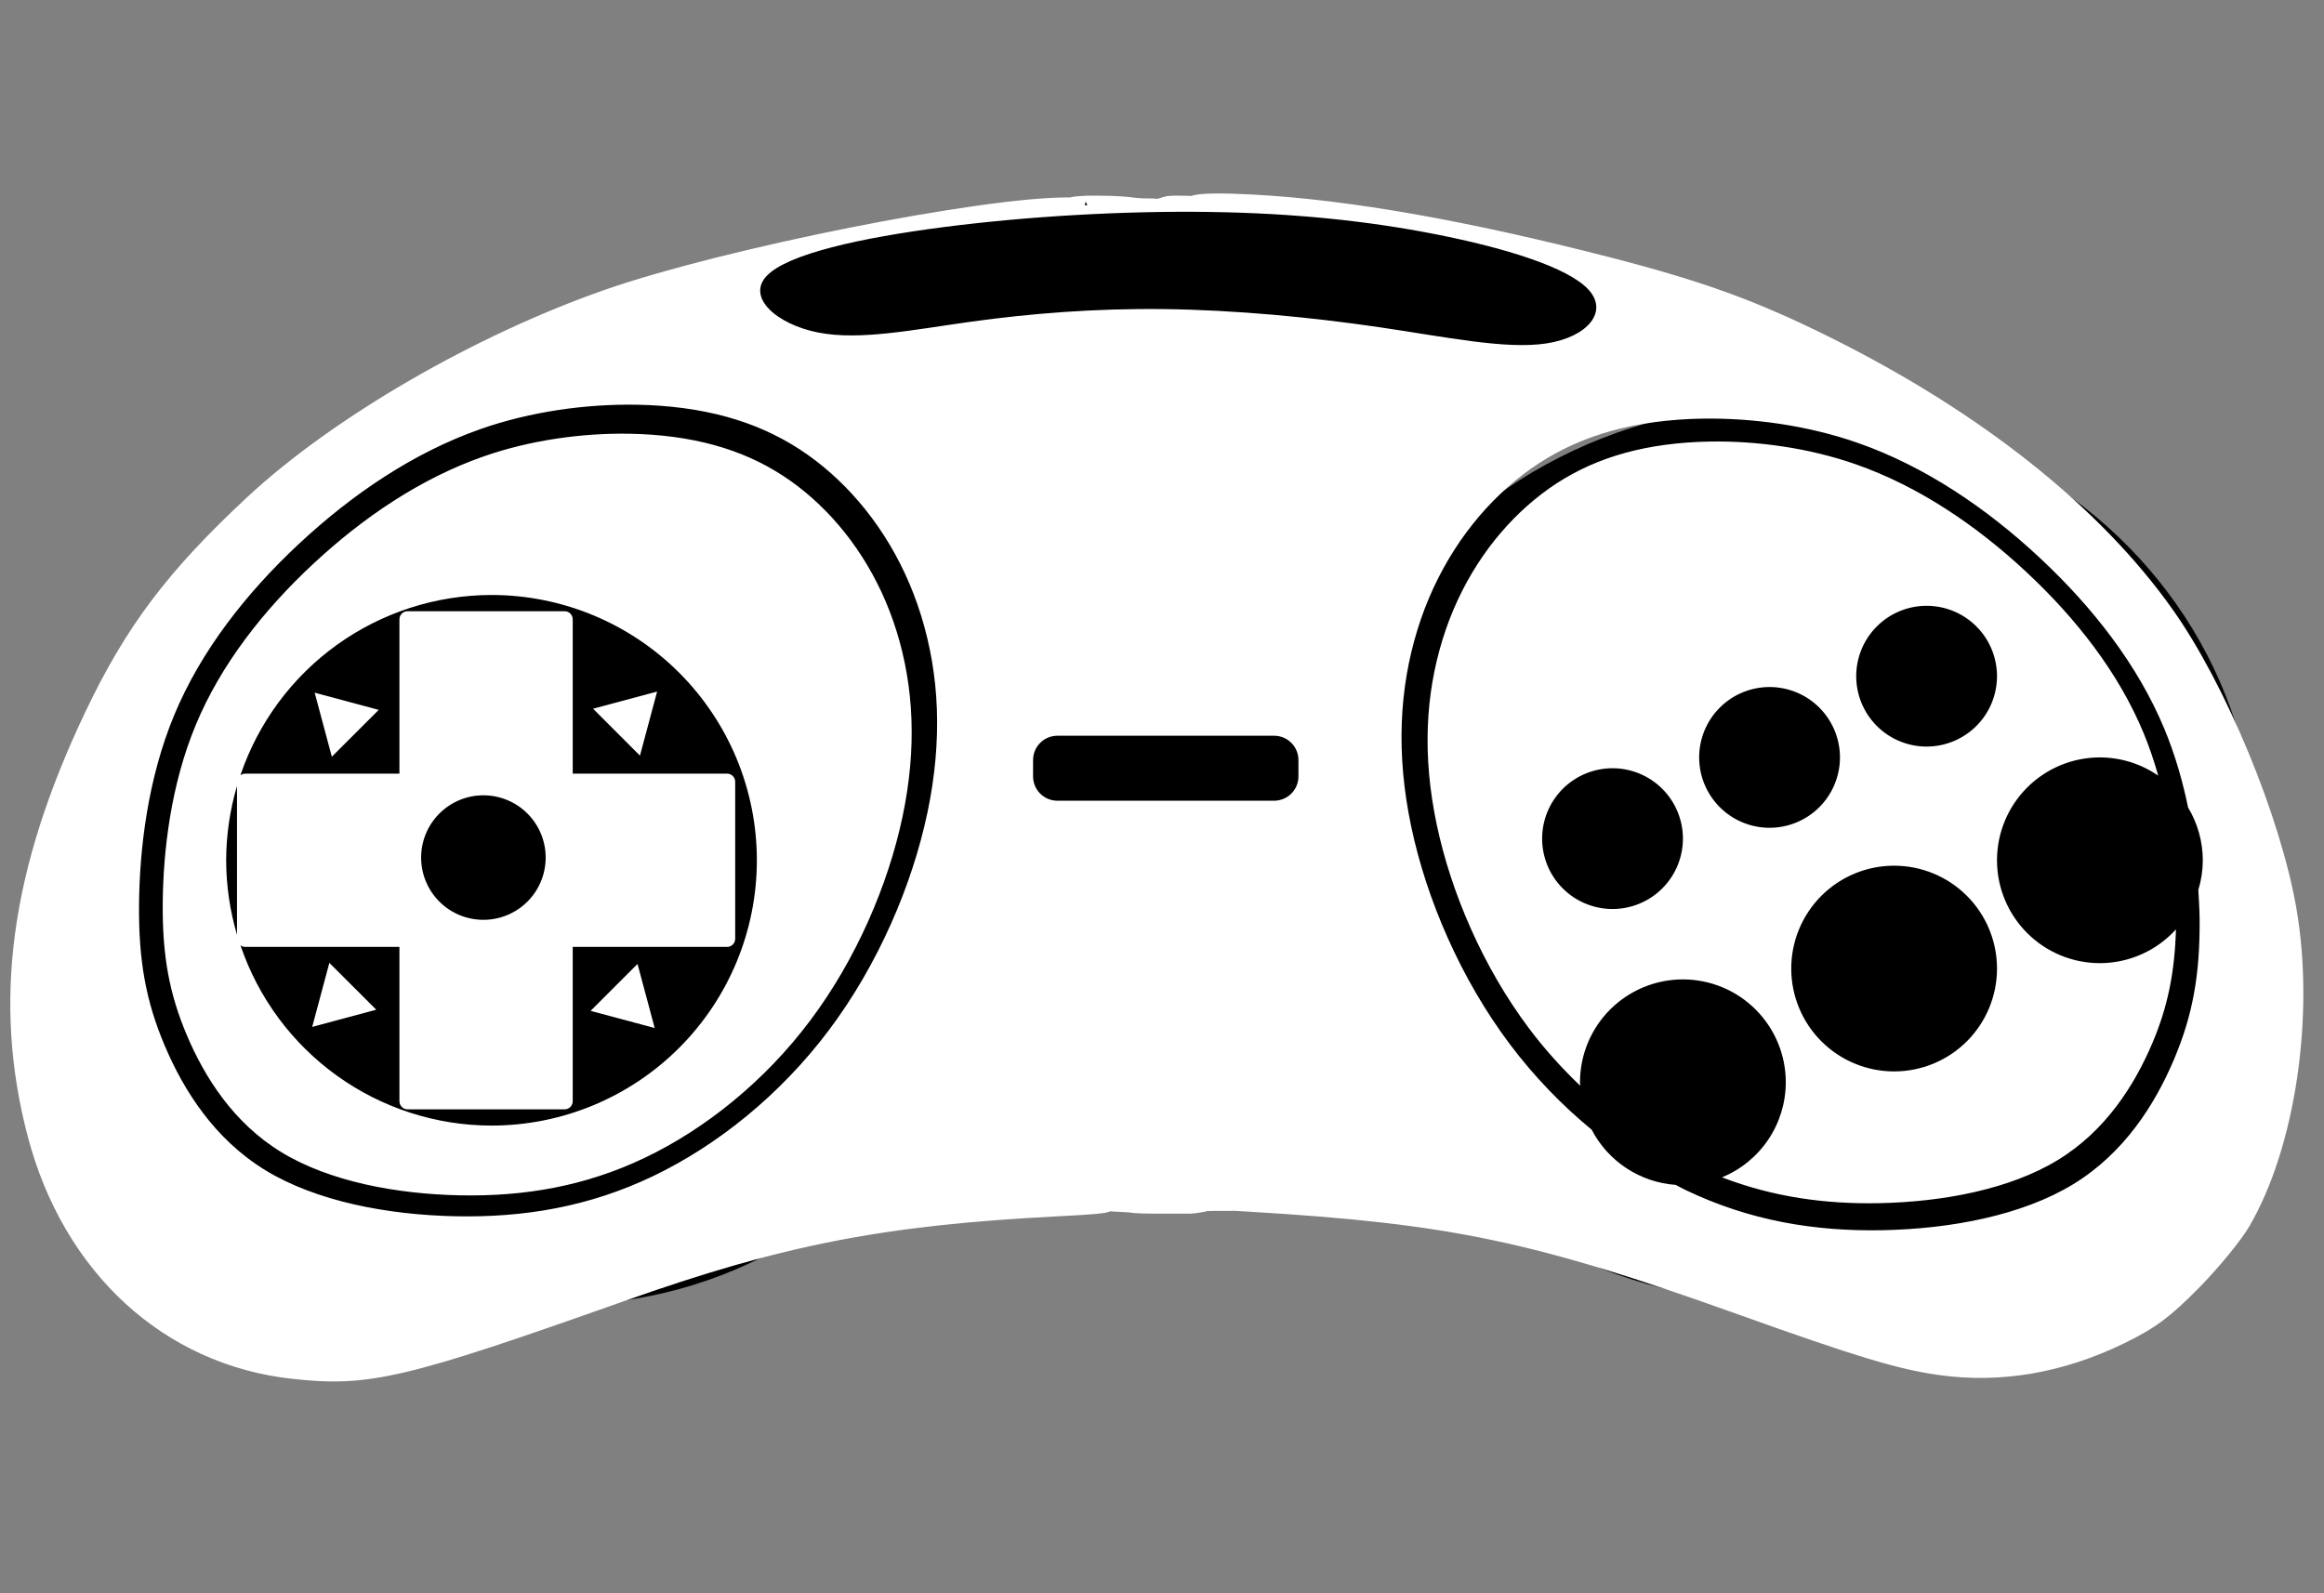 <?xml version="1.0" encoding="UTF-8" standalone="no"?>
<svg
   width="35"
   height="24"
   version="1.1"
   viewBox="0 0 26.25 18"
   id="svg159"
   sodipodi:docname="megadrive6.svg"
   inkscape:version="1.2.1 (9c6d41e410, 2022-07-14)"
   xmlns:inkscape="http://www.inkscape.org/namespaces/inkscape"
   xmlns:sodipodi="http://sodipodi.sourceforge.net/DTD/sodipodi-0.dtd"
   xmlns="http://www.w3.org/2000/svg"
   xmlns:svg="http://www.w3.org/2000/svg">
  <rect x="0" y="0" width="26.25" height="18" fill="#808080" stroke="none"/>
  <sodipodi:namedview
     id="namedview161"
     pagecolor="#ffffff"
     bordercolor="#000000"
     borderopacity="0.25"
     inkscape:showpageshadow="2"
     inkscape:pageopacity="0.0"
     inkscape:pagecheckerboard="0"
     inkscape:deskcolor="#d1d1d1"
     inkscape:document-units="pt"
     showgrid="false"
     inkscape:zoom="30.068571"
     inkscape:cx="17.875808"
     inkscape:cy="16.528886"
     inkscape:window-width="1858"
     inkscape:window-height="1057"
     inkscape:window-x="54"
     inkscape:window-y="-8"
     inkscape:window-maximized="1"
     inkscape:current-layer="svg159" />
  <defs
     id="defs71">
    <symbol
       id="w"
       overflow="visible">
      <path
         d="m 23.547,-1.406 c -1.211,0.625 -2.477,1.102 -3.797,1.422 -1.312,0.32 -2.684,0.484 -4.109,0.484 -4.273,0 -7.656,-1.191 -10.156,-3.578 -2.492,-2.383 -3.734,-5.617 -3.734,-9.703 0,-4.102 1.242,-7.348 3.734,-9.734 2.5,-2.383 5.883,-3.578 10.156,-3.578 1.426,0 2.797,0.164 4.109,0.484 1.32,0.324 2.586,0.797 3.797,1.422 v 5.312 c -1.219,-0.844 -2.43,-1.457 -3.625,-1.844 -1.188,-0.383 -2.438,-0.578 -3.75,-0.578 -2.356,0 -4.211,0.758 -5.562,2.266 -1.355,1.512 -2.031,3.594 -2.031,6.25 0,2.637 0.676,4.711 2.031,6.219 1.352,1.512 3.207,2.266 5.562,2.266 1.312,0 2.562,-0.191 3.75,-0.578 1.195,-0.383 2.406,-1 3.625,-1.844 z"
         id="path2" />
    </symbol>
    <symbol
       id="b"
       overflow="visible">
      <path
         d="m 17.234,-13.984 c -0.543,-0.258 -1.078,-0.445 -1.609,-0.562 -0.531,-0.125 -1.062,-0.188 -1.594,-0.188 -1.586,0 -2.805,0.512 -3.656,1.531 -0.855,1.012 -1.281,2.461 -1.281,4.344 V 4e-4 H 2.953 v -19.219 h 6.141 v 3.156 c 0.789,-1.258 1.695,-2.176 2.719,-2.75 1.031,-0.582 2.258,-0.875 3.688,-0.875 0.207,0 0.43,0.012 0.672,0.031 0.238,0.012 0.586,0.047 1.047,0.109 z"
         id="path5" />
    </symbol>
    <symbol
       id="d"
       overflow="visible">
      <path
         d="m 22.141,-9.672 v 1.766 H 7.782 c 0.145,1.438 0.66,2.516 1.547,3.234 0.895,0.719 2.144,1.078 3.75,1.078 1.289,0 2.613,-0.188 3.969,-0.562 1.363,-0.383 2.758,-0.969 4.188,-1.75 v 4.734 c -1.461,0.555 -2.918,0.969 -4.375,1.25 -1.449,0.281 -2.898,0.422 -4.344,0.422 -3.481,0 -6.184,-0.883 -8.109,-2.656 -1.93,-1.77 -2.891,-4.25 -2.891,-7.438 0,-3.133 0.941,-5.598 2.828,-7.391 1.895,-1.801 4.504,-2.703 7.828,-2.703 3.019,0 5.438,0.914 7.25,2.734 1.812,1.812 2.719,4.242 2.719,7.281 z m -6.312,-2.031 c 0,-1.164 -0.344,-2.109 -1.031,-2.828 -0.68,-0.719 -1.562,-1.078 -2.656,-1.078 -1.199,0 -2.168,0.34 -2.906,1.016 -0.742,0.668 -1.203,1.633 -1.391,2.891 z"
         id="path8" />
    </symbol>
    <symbol
       id="j"
       overflow="visible">
      <path
         d="m 11.562,-8.656 c -1.281,0 -2.246,0.219 -2.891,0.656 -0.648,0.438 -0.969,1.078 -0.969,1.922 0,0.781 0.258,1.391 0.781,1.828 0.52,0.438 1.242,0.656 2.172,0.656 1.156,0 2.129,-0.41 2.922,-1.234 0.789,-0.832 1.188,-1.875 1.188,-3.125 v -0.703 z m 9.391,-2.312 V 3e-4 h -6.188 v -2.844 c -0.824,1.168 -1.75,2.016 -2.781,2.547 -1.031,0.531 -2.289,0.797 -3.766,0.797 -1.992,0 -3.606,-0.578 -4.844,-1.734 -1.242,-1.164 -1.859,-2.676 -1.859,-4.531 0,-2.258 0.77,-3.914 2.312,-4.969 1.551,-1.051 3.988,-1.578 7.312,-1.578 h 3.625 v -0.469 c 0,-0.977 -0.387,-1.691 -1.156,-2.141 -0.762,-0.457 -1.953,-0.688 -3.578,-0.688 -1.324,0 -2.555,0.137 -3.688,0.406 -1.125,0.262 -2.18,0.652 -3.156,1.172 v -4.688 c 1.32,-0.312 2.644,-0.551 3.969,-0.719 1.332,-0.164 2.66,-0.25 3.984,-0.25 3.469,0 5.969,0.684 7.5,2.047 1.539,1.367 2.312,3.59 2.312,6.672 z"
         id="path11" />
    </symbol>
    <symbol
       id="c"
       overflow="visible">
      <path
         d="m 9.672,-24.688 v 5.469 H 16 v 4.391 H 9.672 v 8.156 c 0,0.887 0.176,1.492 0.531,1.812 0.352,0.312 1.055,0.469 2.109,0.469 h 3.156 v 4.391 h -5.266 c -2.43,0 -4.152,-0.504 -5.172,-1.516 -1.012,-1.008 -1.516,-2.727 -1.516,-5.156 v -8.156 h -3.047 v -4.391 h 3.047 v -5.469 z"
         id="path14" />
    </symbol>
    <symbol
       id="i"
       overflow="visible">
      <path
         d="m 16.031,-16.406 v -10.297 h 6.188 V 0 H 16.031 v -2.781 c -0.844,1.137 -1.777,1.969 -2.797,2.5 -1.023,0.52 -2.199,0.781 -3.531,0.781 -2.375,0 -4.324,-0.941 -5.844,-2.828 -1.523,-1.883 -2.281,-4.305 -2.281,-7.266 0,-2.969 0.758,-5.391 2.281,-7.266 1.52,-1.883 3.469,-2.828 5.844,-2.828 1.32,0 2.492,0.266 3.516,0.797 1.031,0.531 1.969,1.359 2.812,2.484 z m -4.047,12.438 c 1.312,0 2.312,-0.477 3,-1.438 0.695,-0.957 1.047,-2.352 1.047,-4.188 0,-1.832 -0.352,-3.227 -1.047,-4.188 -0.688,-0.957 -1.688,-1.438 -3,-1.438 -1.305,0 -2.305,0.48 -3,1.438 -0.688,0.961 -1.031,2.356 -1.031,4.188 0,1.836 0.344,3.231 1.031,4.188 0.695,0.961 1.695,1.438 3,1.438 z"
         id="path17" />
    </symbol>
    <symbol
       id="e"
       overflow="visible">
      <path
         d="m 13.188,-3.969 c 1.312,0 2.312,-0.477 3,-1.438 0.695,-0.957 1.047,-2.352 1.047,-4.188 0,-1.832 -0.352,-3.227 -1.047,-4.188 -0.688,-0.957 -1.688,-1.438 -3,-1.438 -1.324,0 -2.34,0.484 -3.047,1.453 -0.699,0.961 -1.047,2.352 -1.047,4.172 0,1.824 0.348,3.219 1.047,4.188 0.707,0.961 1.723,1.438 3.047,1.438 z m -4.094,-12.438 c 0.852,-1.125 1.789,-1.953 2.812,-2.484 1.031,-0.531 2.219,-0.797 3.562,-0.797 2.363,0 4.305,0.945 5.828,2.828 1.531,1.875 2.297,4.297 2.297,7.266 0,2.961 -0.766,5.383 -2.297,7.266 -1.523,1.887 -3.465,2.828 -5.828,2.828 -1.344,0 -2.531,-0.266 -3.562,-0.797 -1.023,-0.531 -1.961,-1.359 -2.812,-2.484 v 2.781 H 2.954 v -26.703 h 6.141 z"
         id="path20" />
    </symbol>
    <symbol
       id="h"
       overflow="visible">
      <path
         d="m 0.422,-19.219 h 6.156 l 5.156,13.031 4.406,-13.031 h 6.141 l -8.078,21.031 c -0.812,2.144 -1.762,3.644 -2.844,4.5 -1.086,0.852 -2.512,1.281 -4.281,1.281 H 3.515 V 3.546 h 1.922 c 1.039,0 1.797,-0.168 2.266,-0.5 0.477,-0.324 0.852,-0.918 1.125,-1.781 L 9,0.734 Z"
         id="path23" />
    </symbol>
    <symbol
       id="g"
       overflow="visible">
      <path
         d="m 0.172,-25.625 h 6.641 l 6.797,18.906 6.781,-18.906 h 6.641 L 17.547,0 h -7.875 z"
         id="path26" />
    </symbol>
    <symbol
       id="v"
       overflow="visible">
      <path
         d="M 2.953,-19.219 H 9.094 V 0 H 2.953 Z m 0,-7.484 h 6.141 v 5 H 2.953 Z"
         id="path29" />
    </symbol>
    <symbol
       id="f"
       overflow="visible">
      <path
         d="m 2.953,-26.703 h 6.141 v 14.531 l 7.078,-7.047 h 7.141 l -9.391,8.812 10.125,10.406 h -7.453 l -7.5,-8.016 V -4e-4 H 2.953 Z"
         id="path32" />
    </symbol>
    <symbol
       id="a"
       overflow="visible">
      <path
         d="m 12.109,-15.297 c -1.367,0 -2.406,0.492 -3.125,1.469 -0.719,0.98 -1.078,2.391 -1.078,4.234 0,1.844 0.359,3.258 1.078,4.234 0.719,0.98 1.758,1.469 3.125,1.469 1.332,0 2.352,-0.488 3.062,-1.469 0.707,-0.977 1.062,-2.391 1.062,-4.234 0,-1.844 -0.355,-3.254 -1.062,-4.234 -0.711,-0.977 -1.73,-1.469 -3.062,-1.469 z m 0,-4.391 c 3.301,0 5.879,0.898 7.734,2.688 1.863,1.781 2.797,4.25 2.797,7.406 0,3.156 -0.934,5.633 -2.797,7.422 -1.855,1.781 -4.434,2.672 -7.734,2.672 -3.324,0 -5.922,-0.891 -7.797,-2.672 -1.867,-1.789 -2.797,-4.266 -2.797,-7.422 0,-3.156 0.93,-5.625 2.797,-7.406 1.875,-1.789 4.473,-2.688 7.797,-2.688 z"
         id="path35" />
    </symbol>
    <symbol
       id="u"
       overflow="visible">
      <path
         d="m 3.234,-25.625 h 6.609 v 9.344 l 9.516,-9.344 h 7.672 L 14.687,-13.5 28.312,0 H 20.031 L 9.843,-10.094 V 0 H 3.234 Z"
         id="path38" />
    </symbol>
    <symbol
       id="t"
       overflow="visible">
      <path
         d="m 0.531,-19.219 h 6.141 l 4.797,13.281 4.766,-13.281 h 6.172 L 14.828,0 h -6.75 z"
         id="path41" />
    </symbol>
    <symbol
       id="s"
       overflow="visible">
      <path
         d="m 15.609,-26.703 v 4.031 h -3.406 c -0.867,0 -1.469,0.156 -1.812,0.469 -0.344,0.312 -0.516,0.859 -0.516,1.641 v 1.344 h 5.25 v 4.391 h -5.25 V -5e-5 h -6.156 v -14.828 h -3.047 v -4.391 h 3.047 v -1.344 c 0,-2.094 0.582,-3.641 1.75,-4.641 1.176,-1 2.988,-1.5 5.438,-1.5 z"
         id="path44" />
    </symbol>
    <symbol
       id="r"
       overflow="visible">
      <path
         d="m 20.766,-16.031 c 0.781,-1.188 1.703,-2.094 2.766,-2.719 1.07,-0.625 2.254,-0.938 3.547,-0.938 2.207,0 3.891,0.684 5.047,2.047 1.156,1.355 1.734,3.336 1.734,5.938 V 1e-4 h -6.188 v -10.031 c 0.008,-0.145 0.016,-0.297 0.016,-0.453 0.008,-0.164 0.016,-0.395 0.016,-0.688 0,-1.363 -0.203,-2.352 -0.609,-2.969 -0.398,-0.613 -1.039,-0.922 -1.922,-0.922 -1.168,0 -2.07,0.484 -2.703,1.453 -0.637,0.961 -0.969,2.352 -1,4.172 V 3e-4 h -6.172 v -10.031 c 0,-2.125 -0.184,-3.492 -0.547,-4.109 -0.367,-0.613 -1.023,-0.922 -1.969,-0.922 -1.18,0 -2.09,0.484 -2.734,1.453 -0.637,0.969 -0.953,2.356 -0.953,4.156 v 9.453 h -6.172 v -19.219 h 6.172 v 2.812 c 0.758,-1.094 1.629,-1.91 2.609,-2.453 0.977,-0.551 2.055,-0.828 3.234,-0.828 1.32,0 2.492,0.324 3.516,0.969 1.02,0.637 1.789,1.531 2.312,2.688 z"
         id="path47" />
    </symbol>
    <symbol
       id="q"
       overflow="visible">
      <path
         d="M 22.281,-11.703 V 0 h -6.172 v -8.922 c 0,-1.688 -0.043,-2.844 -0.125,-3.469 -0.074,-0.633 -0.199,-1.098 -0.375,-1.391 -0.242,-0.406 -0.57,-0.719 -0.984,-0.938 -0.418,-0.227 -0.887,-0.344 -1.406,-0.344 -1.281,0 -2.293,0.5 -3.031,1.5 -0.73,0.992 -1.094,2.359 -1.094,4.109 V -5e-5 h -6.141 v -26.703 h 6.141 v 10.297 c 0.926,-1.125 1.91,-1.953 2.953,-2.484 1.039,-0.531 2.191,-0.797 3.453,-0.797 2.219,0 3.898,0.684 5.047,2.047 1.156,1.355 1.734,3.336 1.734,5.938 z"
         id="path50" />
    </symbol>
    <symbol
       id="p"
       overflow="visible">
      <path
         d="m 3.234,-25.625 h 7.375 l 9.328,17.578 v -17.578 h 6.266 V 0 H 18.812 L 9.5,-17.578 V 0 H 3.234 Z"
         id="path53" />
    </symbol>
    <symbol
       id="o"
       overflow="visible">
      <path
         d="m 2.75,-7.484 v -11.734 h 6.172 v 1.922 c 0,1.043 -0.008,2.352 -0.016,3.922 -0.012,1.574 -0.016,2.621 -0.016,3.141 0,1.555 0.035,2.668 0.109,3.344 0.082,0.68 0.223,1.172 0.422,1.484 0.25,0.398 0.578,0.703 0.984,0.922 0.406,0.219 0.875,0.328 1.406,0.328 1.281,0 2.285,-0.488 3.016,-1.469 0.738,-0.988 1.109,-2.359 1.109,-4.109 v -9.484 h 6.141 V 6e-4 h -6.141 v -2.781 c -0.93,1.125 -1.914,1.953 -2.953,2.484 -1.031,0.531 -2.172,0.797 -3.422,0.797 -2.219,0 -3.914,-0.68 -5.078,-2.047 -1.156,-1.363 -1.734,-3.344 -1.734,-5.938 z"
         id="path56" />
    </symbol>
    <symbol
       id="n"
       overflow="visible">
      <path
         d="M 22.281,-11.703 V 0 h -6.172 v -8.953 c 0,-1.664 -0.043,-2.812 -0.125,-3.438 -0.074,-0.633 -0.199,-1.098 -0.375,-1.391 -0.242,-0.406 -0.57,-0.719 -0.984,-0.938 -0.418,-0.227 -0.887,-0.344 -1.406,-0.344 -1.281,0 -2.293,0.5 -3.031,1.5 -0.73,0.992 -1.094,2.359 -1.094,4.109 V 5e-5 h -6.141 v -19.219 h 6.141 v 2.812 c 0.926,-1.125 1.91,-1.953 2.953,-2.484 1.039,-0.531 2.191,-0.797 3.453,-0.797 2.219,0 3.898,0.684 5.047,2.047 1.156,1.355 1.734,3.336 1.734,5.938 z"
         id="path59" />
    </symbol>
    <symbol
       id="m"
       overflow="visible">
      <path
         d="m 3.234,-25.625 h 10.969 c 3.258,0 5.758,0.727 7.5,2.172 1.75,1.449 2.625,3.512 2.625,6.188 0,2.688 -0.875,4.758 -2.625,6.203 -1.742,1.449 -4.242,2.172 -7.5,2.172 H 9.844 V 0 H 3.235 Z m 6.609,4.781 v 7.156 H 13.5 c 1.281,0 2.269,-0.305 2.969,-0.922 0.695,-0.625 1.047,-1.508 1.047,-2.656 0,-1.145 -0.352,-2.023 -1.047,-2.641 -0.699,-0.625 -1.688,-0.938 -2.969,-0.938 z"
         id="path62" />
    </symbol>
    <symbol
       id="l"
       overflow="visible">
      <path
         d="m 2.953,-19.219 h 6.141 v 18.875 c 0,2.57 -0.621,4.535 -1.859,5.891 C 6.004,6.91 4.219,7.593 1.875,7.593 H -1.172 V 3.547 h 1.062 c 1.164,0 1.969,-0.266 2.406,-0.797 0.438,-0.523 0.656,-1.555 0.656,-3.094 z m 0,-7.484 h 6.141 v 5 H 2.953 Z"
         id="path65" />
    </symbol>
    <symbol
       id="k"
       overflow="visible">
      <path
         d="m 18.484,-18.625 v 5.016 c -0.836,-0.57 -1.672,-0.992 -2.516,-1.266 -0.836,-0.281 -1.703,-0.422 -2.609,-0.422 -1.719,0 -3.059,0.5 -4.016,1.5 -0.961,1 -1.438,2.402 -1.438,4.203 0,1.793 0.477,3.195 1.438,4.203 0.957,1 2.297,1.5 4.016,1.5 0.957,0 1.867,-0.141 2.734,-0.422 0.863,-0.289 1.66,-0.719 2.391,-1.281 v 5.031 c -0.961,0.355 -1.934,0.617 -2.922,0.797 -0.992,0.176 -1.984,0.266 -2.984,0.266 -3.469,0 -6.184,-0.891 -8.141,-2.672 -1.949,-1.781 -2.922,-4.254 -2.922,-7.422 0,-3.164 0.973,-5.641 2.922,-7.422 1.957,-1.781 4.672,-2.672 8.141,-2.672 1.008,0 2.004,0.09 2.984,0.266 0.977,0.18 1.953,0.445 2.922,0.797 z"
         id="path68" />
    </symbol>
  </defs>
  <ellipse
     style="fill:#000000;stroke-width:0.763"
     id="path530"
     cx="13.428"
     cy="8.782"
     rx="2.224"
     ry="0.771" />
  <ellipse
     style="fill:#000000;stroke-width:0.827"
     id="path532"
     cx="20.136"
     cy="9.643"
     rx="5.345"
     ry="5.076" />
  <ellipse
     style="fill:#000000;stroke-width:0.763"
     id="path526"
     cx="13.231"
     cy="3.832"
     rx="5.327"
     ry="1.56" />
  <ellipse
     style="fill:#000000;stroke-width:0.86"
     id="path534"
     cx="6.355"
     cy="9.474"
     rx="5.123"
     ry="5.266" />
  <g
     id="g157"
     transform="matrix(0.037,0,0,0.037,0.116,-2.376)"
     style="fill:#ffffff">
    <path
       d="m 367.69,123.3 c -3.734,0.035 -6.055,0.297 -7.125,0.762 -0.305,-0.016 -0.625,-0.043 -0.914,-0.055 -2.203,-0.074 -4.394,-0.109 -6.59,0.09 -0.969,0.215 -1.906,0.555 -2.859,0.836 -0.426,-0.019 -0.848,-0.098 -1.273,-0.113 -1.883,-0.004 -3.738,0 -5.609,-0.223 -2.363,-0.332 -4.746,-0.488 -7.125,-0.57 -2.394,-0.062 -4.789,-0.066 -7.184,-0.066 -1.742,0.137 -3.719,0.074 -5.473,0.547 h -0.438 c -26.078,-0.227 -104.95,15.461 -141.3,28.105 -39.855,13.863 -83.203,38.977 -109.47,63.414 -24.277,22.586 -36.992,39.461 -49.461,65.672 -22.824,47.977 -28.312,88.371 -17.57,129.38 10.93,41.727 41.57,69.855 80.75,74.148 23.488,2.574 34.305,0.047 101.05,-23.625 48.863,-17.328 79.461,-23.297 133.48,-26.039 9.297,-0.473 14.176,-0.828 15.09,-1.465 1.969,0.086 3.941,0.18 5.91,0.312 0.457,0.051 0.906,0.145 1.363,0.191 1.828,0.152 3.664,0.168 5.496,0.18 1.664,0.004 3.328,0 4.992,0 0.992,0 1.98,0.012 2.973,0.012 0.09,0.008 0.18,-0.016 0.27,-0.012 h 2.312 c 1.949,0.148 3.848,-0.27 5.754,-0.594 0.246,-0.055 0.293,-0.098 0.504,-0.145 0.484,-0.016 0.965,-0.07 1.453,-0.078 1.637,-0.016 3.277,-0.012 4.914,-0.012 0.746,-0.027 1.504,-0.008 2.258,-0.012 l 4.637,0.277 c 61.176,3.66 86.648,9.027 149,31.355 36.066,12.914 48.758,16.746 61.191,18.488 19.012,2.664 38.02,-0.609 56.801,-9.762 9.223,-4.496 13.797,-7.883 22.477,-16.668 5.992,-6.066 12.961,-14.543 15.48,-18.844 14.129,-24.094 20.121,-64.457 14.434,-97.238 -4.867,-28.047 -21.547,-68.336 -37.766,-91.23 -22.211,-31.348 -58.43,-60.129 -104.53,-83.074 -22.453,-11.176 -38.797,-17.121 -67.168,-24.43 -43.953,-11.32 -80.102,-17.672 -109.38,-19.203 -4.606,-0.242 -8.379,-0.34 -11.328,-0.312 z m -39.363,2.438 c 0.086,0.019 0.27,0.621 0.457,1.184 h -0.035 c -0.199,-0.047 -0.402,-0.062 -0.602,-0.113 -0.059,-0.012 -0.09,0.004 -0.18,-0.023 l 0.012,-0.012 c 0.141,-0.367 0.18,-1.078 0.348,-1.039 z m 37.422,3.195 c 25.949,0.348 48.641,2.715 69.582,6.848 20.941,4.133 40.137,10.027 46.426,16.832 6.289,6.809 -0.324,14.523 -12.723,16.453 -12.398,1.93 -30.586,-1.93 -51.25,-4.961 -20.664,-3.031 -43.812,-5.231 -65.301,-5.508 -21.492,-0.277 -41.328,1.375 -59.238,3.856 -17.91,2.481 -33.895,5.785 -46.57,3.305 -12.676,-2.481 -22.043,-10.742 -15.707,-17.348 6.34,-6.606 28.375,-11.551 54.008,-14.855 25.633,-3.309 54.824,-4.973 80.773,-4.625 z m -174.76,58.855 c 5.086,0.078 9.996,0.441 14.609,1.062 18.461,2.481 32.781,9.094 44.906,19.84 12.125,10.746 22.043,25.621 27.57,43.531 5.527,17.91 6.606,37.754 1.922,60.074 -4.684,22.32 -15.156,46.57 -30.039,66.406 -14.879,19.84 -34.164,35.27 -53.73,44.637 -19.562,9.367 -39.406,12.668 -60.207,12.254 -20.805,-0.414 -42.562,-4.547 -58.129,-14.051 -15.57,-9.508 -24.945,-24.383 -30.73,-38.023 -5.785,-13.64 -7.992,-26.039 -7.852,-42.984 0.137,-16.945 2.617,-38.434 10.746,-57.996 8.129,-19.562 21.914,-37.203 38.168,-52.355 16.258,-15.152 34.992,-27.832 55.383,-34.973 15.293,-5.359 32.133,-7.652 47.387,-7.418 z m 325.68,4.258 c 15.254,-0.234 32.09,2.059 47.387,7.418 20.391,7.144 39.137,19.82 55.395,34.973 16.258,15.153 30.031,32.793 38.156,52.355 3.254,7.828 5.57,15.953 7.227,23.984 v -0.004 c 2.926,4.871 4.481,10.441 4.492,16.121 -0.012,3.07 -0.469,6.121 -1.363,9.059 0.164,2.996 0.367,6.055 0.391,8.836 0.137,16.945 -2.066,29.344 -7.852,42.984 -5.785,13.64 -15.148,28.52 -30.719,38.023 -15.57,9.508 -37.34,13.641 -58.141,14.051 -20.805,0.414 -40.645,-2.894 -60.207,-12.266 -1.016,-0.484 -2.023,-1.055 -3.039,-1.574 h -0.004 c -10.887,-0.781 -20.59,-7.16 -25.625,-16.844 -9.109,-7.5 -17.637,-16.312 -25.066,-26.219 -14.879,-19.84 -25.352,-44.078 -30.039,-66.398 -4.684,-22.32 -3.606,-42.164 1.922,-60.074 5.527,-17.91 15.445,-32.785 27.57,-43.531 12.125,-10.746 26.445,-17.359 44.906,-19.84 4.613,-0.621 9.527,-0.984 14.609,-1.062 z m -327.78,4.602 c -14.312,-0.219 -30.117,1.93 -44.469,6.961 -19.137,6.703 -36.719,18.598 -51.977,32.82 -15.258,14.223 -28.184,30.77 -35.812,49.129 -7.629,18.359 -9.957,38.531 -10.086,54.434 -0.129,15.902 1.941,27.535 7.371,40.336 5.43,12.801 14.219,26.77 28.832,35.688 14.609,8.922 35.031,12.793 54.555,13.18 19.523,0.387 38.141,-2.715 56.5,-11.504 18.359,-8.793 36.461,-23.27 50.422,-41.891 13.965,-18.617 23.785,-41.375 28.184,-62.32 4.394,-20.945 3.398,-39.559 -1.789,-56.367 -5.188,-16.808 -14.492,-30.777 -25.871,-40.859 -11.379,-10.086 -24.832,-16.281 -42.156,-18.609 -4.332,-0.582 -8.934,-0.922 -13.707,-0.996 z m 330.07,2.391 c -4.769,0.074 -9.375,0.414 -13.707,0.996 -17.324,2.328 -30.77,8.535 -42.145,18.621 -11.379,10.086 -20.684,24.043 -25.871,40.852 -5.187,16.809 -6.195,35.43 -1.797,56.379 4.394,20.945 14.219,43.703 28.184,62.32 4.773,6.363 10.055,12.191 15.637,17.527 l -0.004,-0.008 c -0.023,-0.352 -0.043,-0.699 -0.055,-1.051 0,-8.332 3.309,-16.32 9.199,-22.211 5.891,-5.891 13.883,-9.199 22.211,-9.199 8.332,0 16.32,3.309 22.211,9.199 5.891,5.891 9.203,13.879 9.203,22.211 -0.004,6.223 -1.859,12.305 -5.324,17.473 -3.469,5.172 -8.391,9.191 -14.148,11.559 15.613,6 31.473,8.215 47.988,7.887 19.523,-0.387 39.945,-4.269 54.555,-13.191 14.609,-8.922 23.402,-22.879 28.832,-35.68 4.75,-11.199 6.82,-21.672 7.203,-34.73 l 0.004,0.004 c -5.945,6.551 -14.375,10.297 -23.223,10.309 -8.332,0 -16.32,-3.309 -22.211,-9.199 -5.891,-5.891 -9.203,-13.883 -9.203,-22.211 0,-8.332 3.312,-16.32 9.203,-22.211 5.891,-5.891 13.879,-9.203 22.211,-9.203 6.363,0.012 12.57,1.957 17.805,5.574 -1.242,-4.414 -2.719,-8.812 -4.5,-13.102 -7.629,-18.359 -20.555,-34.918 -35.812,-49.137 -15.258,-14.223 -32.84,-26.113 -51.977,-32.82 -14.352,-5.027 -30.156,-7.18 -44.469,-6.961 z m -372.05,46.848 c 21.484,0 42.09,8.535 57.281,23.727 15.191,15.192 23.727,35.797 23.727,57.281 0,21.484 -8.535,42.086 -23.727,57.281 -15.191,15.191 -35.797,23.727 -57.281,23.727 -16.922,-0.023 -33.41,-5.344 -47.152,-15.215 -13.742,-9.867 -24.051,-23.797 -29.477,-39.824 0.402,0.281 0.875,0.48 1.406,0.48 h 47.117 v 47.117 c 0,1.375 1.105,2.481 2.481,2.481 h 47.941 c 1.375,0 2.481,-1.105 2.481,-2.481 v -47.117 h 47.117 c 1.375,0 2.481,-1.105 2.481,-2.481 v -47.941 c 0,-1.375 -1.105,-2.481 -2.481,-2.481 h -47.117 v -47.117 c 0,-1.375 -1.105,-2.481 -2.481,-2.481 h -47.941 c -1.375,0 -2.481,1.105 -2.481,2.481 v 47.117 h -47.117 c -0.543,0 -1.023,0.211 -1.43,0.504 5.426,-16.035 15.734,-29.969 29.48,-39.844 13.75,-9.875 30.246,-15.195 47.172,-15.215 z m 438.1,3.305 c 5.703,0 11.168,2.266 15.199,6.297 4.031,4.027 6.293,9.496 6.293,15.195 0,5.699 -2.262,11.168 -6.293,15.199 -4.031,4.027 -9.496,6.293 -15.199,6.293 -5.699,0 -11.164,-2.266 -15.195,-6.293 -4.031,-4.031 -6.293,-9.5 -6.293,-15.199 0,-5.699 2.262,-11.168 6.293,-15.195 4.031,-4.031 9.496,-6.297 15.195,-6.297 z m -47.941,24.797 v 0.004 c 5.699,0 11.168,2.262 15.195,6.293 4.031,4.031 6.297,9.496 6.297,15.195 0,5.703 -2.266,11.168 -6.297,15.199 -4.027,4.031 -9.496,6.293 -15.195,6.293 -5.699,0 -11.168,-2.262 -15.195,-6.293 -4.031,-4.031 -6.297,-9.496 -6.297,-15.199 0,-5.699 2.266,-11.164 6.297,-15.195 4.027,-4.031 9.496,-6.293 15.195,-6.293 z m -339.6,1.395 -19.547,5.238 14.309,14.32 z m -104.54,0.336 5.238,19.559 14.32,-14.309 z m 226.75,13.148 h 66.129 c 4.121,0 7.441,3.316 7.441,7.441 v 4.961 c 0,4.121 -3.316,7.441 -7.441,7.441 h -66.129 c -4.121,0 -7.441,-3.316 -7.441,-7.441 v -4.961 c 0,-4.121 3.316,-7.441 7.441,-7.441 z m 169.45,9.918 v 0.004 c 5.703,0 11.168,2.266 15.199,6.293 4.031,4.031 6.293,9.5 6.293,15.199 0,5.699 -2.262,11.164 -6.293,15.195 -4.031,4.031 -9.496,6.297 -15.199,6.297 -5.699,0 -11.164,-2.266 -15.195,-6.297 -4.031,-4.031 -6.293,-9.496 -6.293,-15.195 0,-5.699 2.262,-11.168 6.293,-15.199 4.031,-4.027 9.496,-6.293 15.195,-6.293 z m -419.91,5.398 v 45.453 c -2.18,-7.387 -3.293,-15.043 -3.309,-22.742 0.02,-7.688 1.133,-15.336 3.309,-22.711 z m 75.223,2.871 h -0.004 c 5.043,0 9.879,2.004 13.445,5.57 3.566,3.562 5.566,8.398 5.566,13.441 0,5.043 -2,9.879 -5.566,13.445 -3.566,3.562 -8.402,5.566 -13.445,5.566 -5.043,0 -9.879,-2.004 -13.441,-5.566 -3.566,-3.566 -5.57,-8.402 -5.57,-13.445 0,-5.043 2.004,-9.879 5.57,-13.441 3.562,-3.566 8.398,-5.57 13.441,-5.57 z m 430.66,21.492 h -0.004 c 8.332,0 16.32,3.309 22.211,9.199 5.891,5.891 9.199,13.883 9.199,22.211 0,8.332 -3.309,16.32 -9.199,22.211 -5.891,5.891 -13.879,9.199 -22.211,9.199 -8.332,0 -16.32,-3.309 -22.211,-9.199 -5.891,-5.891 -9.199,-13.879 -9.199,-22.211 0,-8.328 3.309,-16.32 9.199,-22.211 5.891,-5.891 13.879,-9.199 22.211,-9.199 z m -477.69,29.668 -5.238,19.559 19.559,-5.25 z m 94.078,0.336 -14.32,14.32 19.559,5.238 z"
       id="path73"
       style="fill:#ffffff" />
  </g>
</svg>
